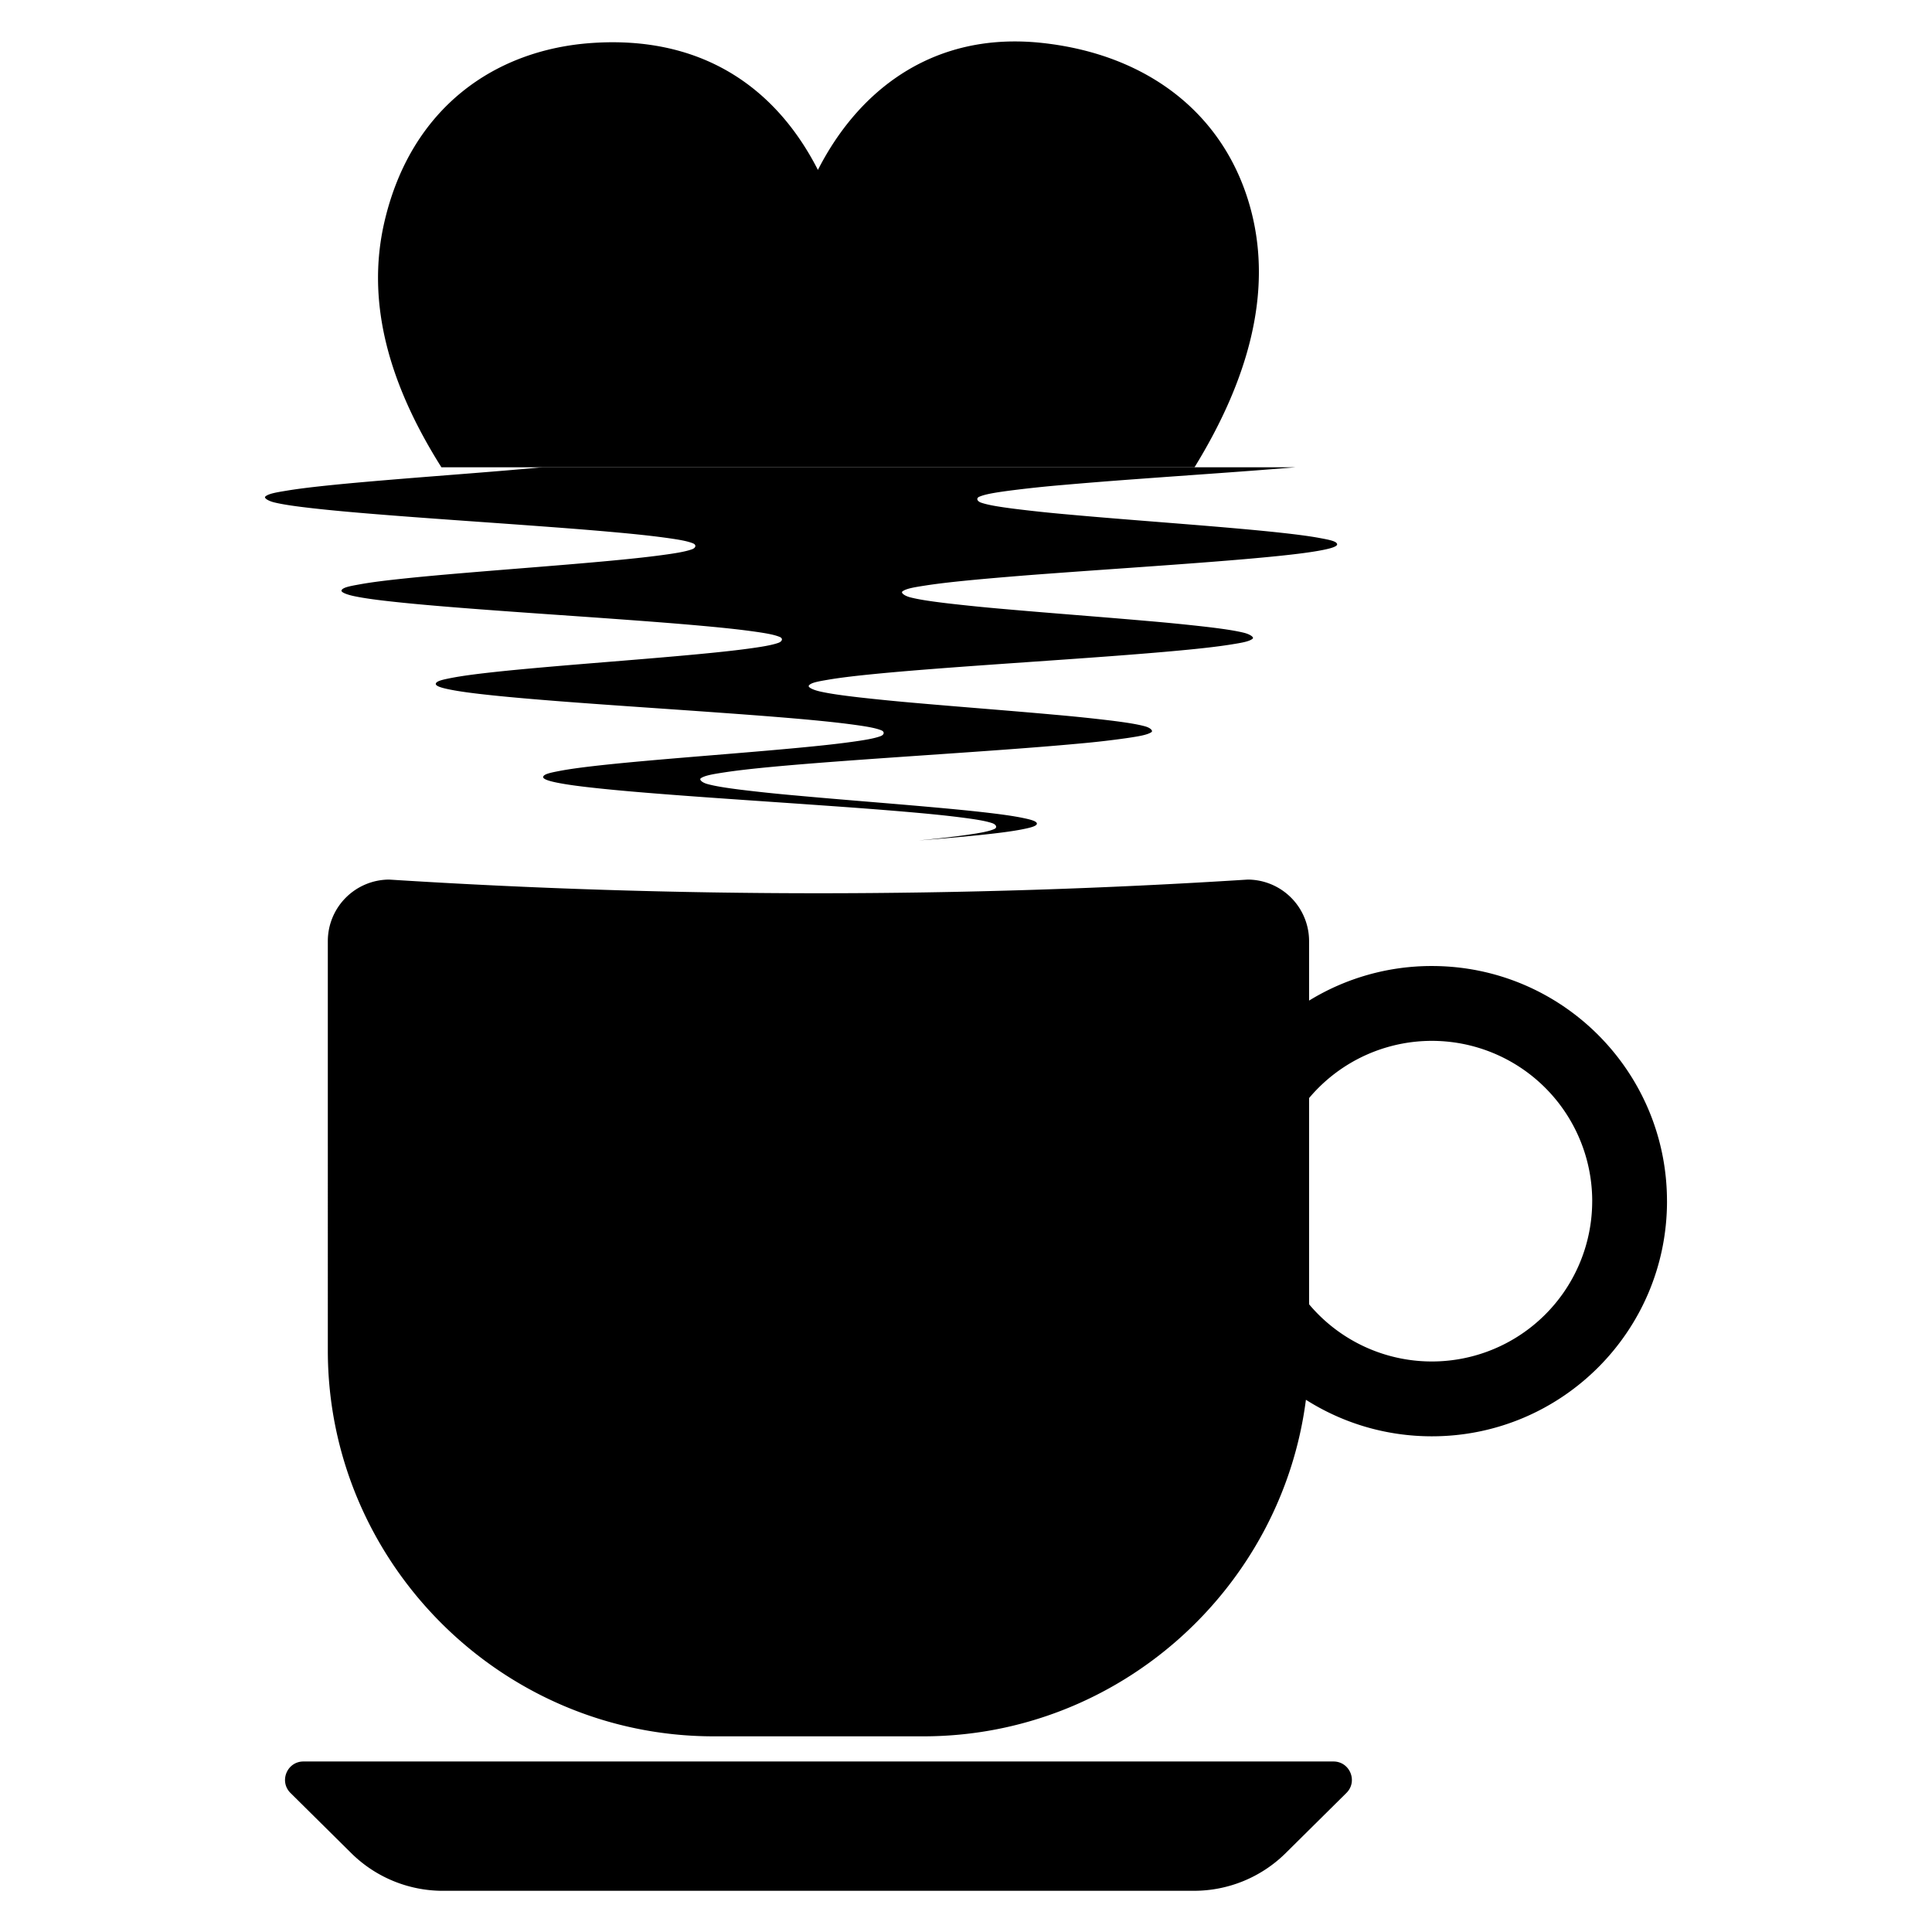 <svg viewBox="0 0 100 100" xmlns="http://www.w3.org/2000/svg">
    <g stroke-width="4.423">
        <path d="M64.771 10.957c-1.28-4.982-5.303-8.137-10.838-8.735a13.07 13.07 0 0 0-1.406-.077c-4.811 0-8.235 2.81-10.192 6.65-2.045-4.008-5.536-6.608-10.625-6.608-.337 0-.681.012-1.032.035-5.062.333-9.41 3.36-10.78 9.26-.977 4.21.267 8.455 2.95 12.705h38.98c2.797-4.548 4.022-9.028 2.943-13.23z"/>
        <path d="M28.07 24.187c-2.337.216-4.863.4-7.39.606-1.21.1-2.352.197-3.406.303-.948.096-1.772.19-2.452.304-.532.088-.93.153-1.091.303-.075.07.132.221.47.303.5.12 1.171.21 1.994.303.96.109 2.048.206 3.243.303 2.632.214 5.45.4 8.264.607 1.348.099 2.63.197 3.821.303 1.084.096 2.043.192 2.86.303.665.09 1.176.17 1.495.303.171.071.147.229-.06.303-.355.128-.888.212-1.566.303-.814.11-1.752.207-2.794.304-2.318.215-4.806.398-7.276.606-1.173.098-2.275.196-3.284.303-.9.094-1.673.188-2.3.303-.476.087-.844.15-.92.302-.047.097.25.22.643.303.556.118 1.278.21 2.15.303 1.006.108 2.136.205 3.369.303 2.695.213 5.555.398 8.395.605 1.355.099 2.639.197 3.83.303 1.08.096 2.033.191 2.841.302.656.09 1.157.17 1.465.303.162.07.126.227-.088.302-.363.127-.9.211-1.58.303-.813.11-1.747.205-2.782.302-2.293.214-4.743.397-7.164.604-1.144.099-2.215.196-3.192.302-.866.095-1.604.188-2.194.302-.442.086-.792.16-.814.302-.019.123.315.218.739.302.584.117 1.333.208 2.229.302 1.028.107 2.178.204 3.428.302 2.724.211 5.606.396 8.461.603 1.363.098 2.653.196 3.85.3 1.087.096 2.046.192 2.862.302.665.09 1.175.17 1.495.301.173.071.154.228-.045.301-.345.128-.864.21-1.525.301-.792.11-1.705.205-2.718.301-2.251.213-4.662.395-7.049.601-1.13.098-2.19.195-3.157.3-.86.095-1.594.187-2.183.301-.443.086-.793.156-.829.3-.027.115.294.217.705.3.57.116 1.303.208 2.183.3 1.014.107 2.15.204 3.388.3 2.706.211 5.584.395 8.451.6 1.376.097 2.685.195 3.906.299 1.116.095 2.11.19 2.966.3.708.09 1.263.173 1.638.298.223.075.272.23.124.3-.283.131-.748.209-1.352.298-.738.11-1.6.204-2.568.299 1.188-.093 2.28-.187 3.256-.29.85-.09 1.562-.178 2.122-.29.41-.082.732-.163.735-.29.001-.126-.315-.21-.712-.292-.536-.112-1.212-.201-2.01-.293-.905-.103-1.904-.197-2.977-.292-2.285-.203-4.631-.381-6.865-.588a83.998 83.998 0 0 1-2.789-.294c-.71-.09-1.29-.177-1.713-.295-.28-.079-.42-.23-.328-.296.2-.14.613-.21 1.168-.296.707-.11 1.564-.204 2.554-.297 1.109-.104 2.323-.2 3.623-.297 2.777-.206 5.653-.39 8.451-.596 1.316-.097 2.549-.194 3.68-.299a46.839 46.839 0 0 0 2.623-.3c.576-.087 1.005-.157 1.22-.299.1-.066-.034-.22-.316-.3-.433-.12-1.028-.208-1.762-.3a87.91 87.91 0 0 0-2.893-.301c-2.32-.211-4.76-.394-7.135-.603a113.538 113.538 0 0 1-3.055-.302c-.804-.094-1.476-.184-1.994-.302-.365-.084-.631-.217-.574-.303.104-.154.484-.216.989-.303.665-.114 1.489-.208 2.455-.303 1.093-.107 2.299-.205 3.597-.304 2.788-.21 5.688-.397 8.509-.607 1.325-.1 2.564-.198 3.696-.305 1.01-.095 1.88-.19 2.593-.304.555-.089.966-.154 1.135-.305.077-.07-.125-.223-.457-.305-.489-.12-1.14-.211-1.934-.305a104.41 104.41 0 0 0-3.064-.305c-2.417-.213-4.928-.398-7.339-.611a99.61 99.61 0 0 1-3.039-.306c-.78-.094-1.419-.184-1.892-.306-.316-.082-.492-.239-.405-.306.194-.15.62-.217 1.192-.306.732-.114 1.62-.21 2.644-.306a200.91 200.91 0 0 1 3.727-.307c2.823-.21 5.703-.398 8.446-.612 1.266-.099 2.432-.198 3.477-.306.912-.095 1.675-.189 2.27-.307.43-.085.77-.186.744-.306-.032-.148-.396-.22-.858-.306-.616-.117-1.386-.21-2.287-.307-1.017-.107-2.13-.206-3.32-.306-2.516-.21-5.06-.395-7.439-.612a75.122 75.122 0 0 1-2.881-.306c-.704-.093-1.26-.178-1.637-.306-.223-.076-.265-.235-.104-.306.309-.135.814-.214 1.476-.305a62.305 62.305 0 0 1 2.857-.306 258.73 258.73 0 0 1 3.82-.305c2.81-.208 5.611-.394 8.215-.61h-38.98zM61.802 97.868H22.924a6.742 6.742 0 0 1-4.743-1.95l-3.144-3.113c-.605-.6-.18-1.631.671-1.631h53.31c.852 0 1.277 1.032.671 1.63l-3.143 3.113a6.742 6.742 0 0 1-4.744 1.95zm24.482-35.695c0 6.722-5.45 12.17-12.17 12.17-2.399 0-4.634-.694-6.52-1.891-1.262 9.79-9.686 17.42-19.806 17.42h-10.85c-10.984 0-19.97-8.987-19.97-19.97V48.705a3.187 3.187 0 0 1 3.177-3.178c14.812.943 29.624.943 44.435 0a3.187 3.187 0 0 1 3.178 3.178v3.086a12.113 12.113 0 0 1 6.355-1.79c6.721 0 12.17 5.45 12.17 12.17zm-3.871 0a8.3 8.3 0 0 0-14.655-5.337V67.51a8.3 8.3 0 0 0 14.654-5.337z"/>
    </g>
</svg>
